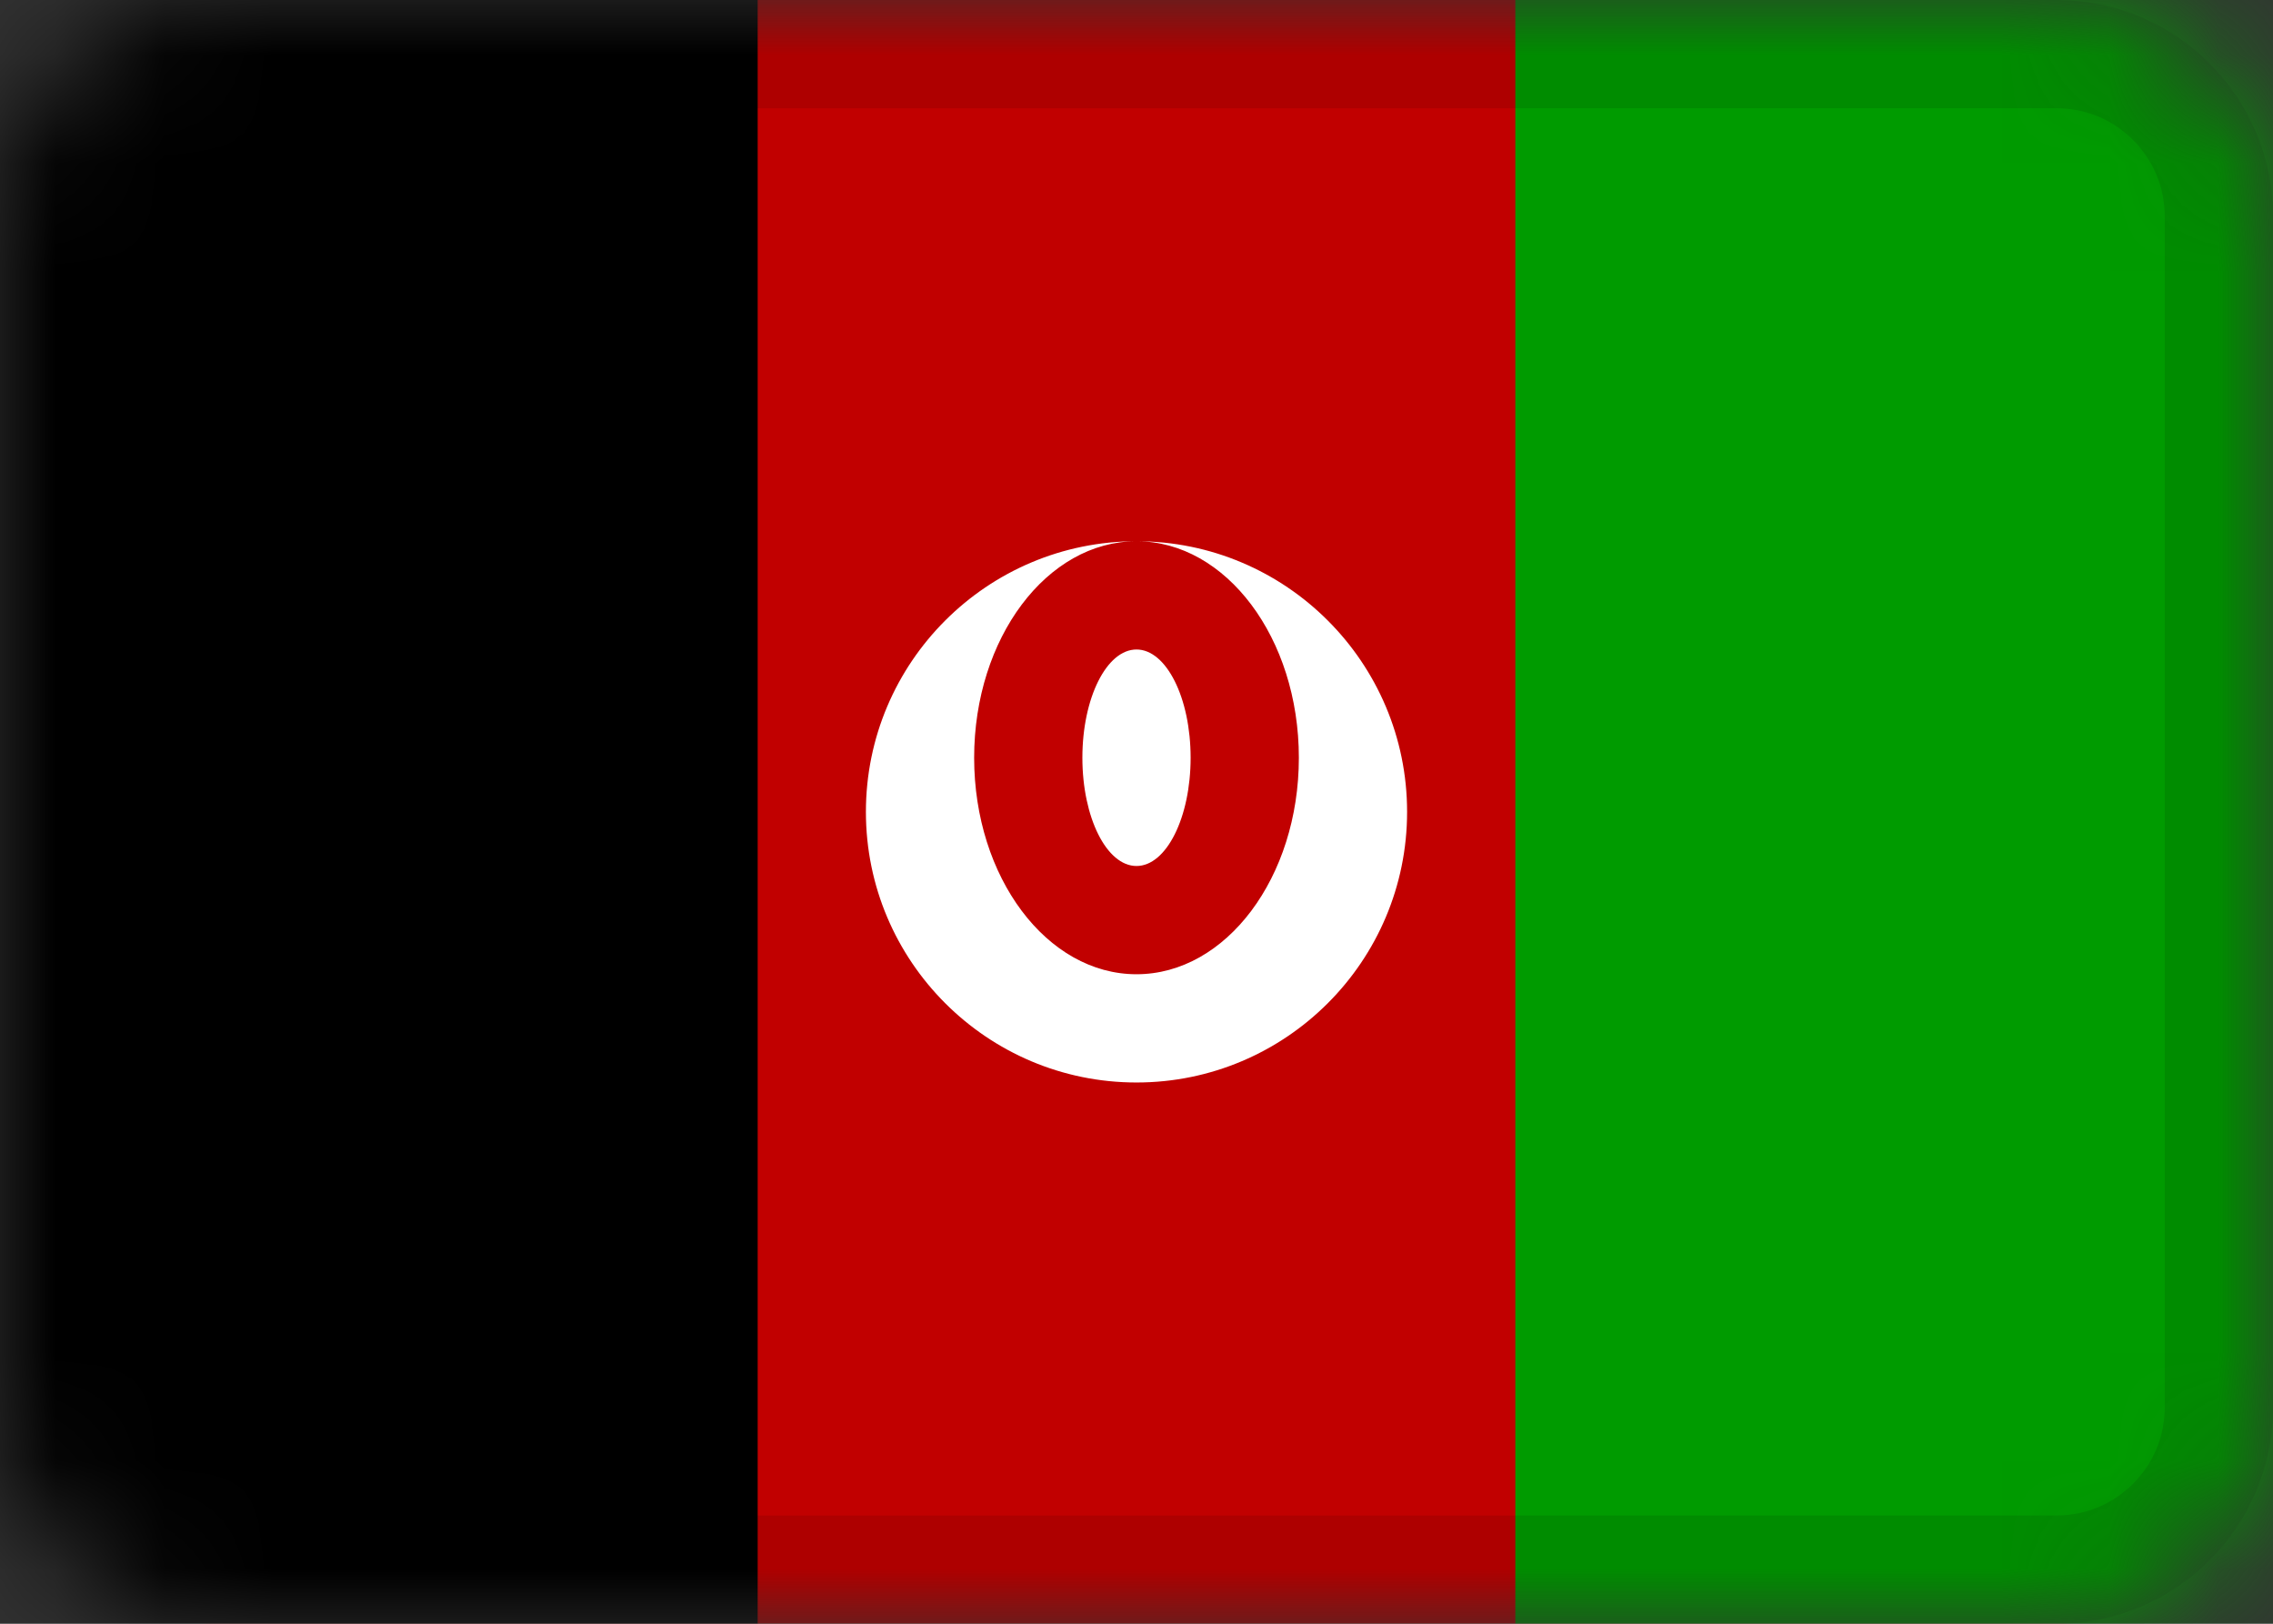 <svg width="21" height="15" viewBox="0 0 21 15" fill="none" xmlns="http://www.w3.org/2000/svg">
<rect x="0" y="0" width="21" height="15" fill="#333333" stroke="none"/>
<g clip-path="url(#clip0_927_24672)">
<mask id="mask0_927_24672" style="mask-type:alpha" maskUnits="userSpaceOnUse" x="0" y="0" width="21" height="15">
<path d="M19 0H2C0.895 0 0 0.895 0 2V13C0 14.105 0.895 15 2 15H19C20.105 15 21 14.105 21 13V2C21 0.895 20.105 0 19 0Z" fill="white"/>
</mask>
<g mask="url(#mask0_927_24672)">
<path d="M19 0H2C0.895 0 0 0.895 0 2V13C0 14.105 0.895 15 2 15H19C20.105 15 21 14.105 21 13V2C21 0.895 20.105 0 19 0Z" fill="#C10000"/>
<path fill-rule="evenodd" clip-rule="evenodd" d="M0 0H7V15H0V0Z" fill="black"/>
<path fill-rule="evenodd" clip-rule="evenodd" d="M14 0H21V15H14V0Z" fill="#009B00"/>
<path fill-rule="evenodd" clip-rule="evenodd" d="M10.5 10C11.88 10 13 8.88 13 7.5C13 6.12 11.88 5 10.5 5C9.12 5 8 6.12 8 7.5C8 8.88 9.12 10 10.5 10ZM10.5 9C11.328 9 12 8.105 12 7C12 5.895 11.328 5 10.5 5C9.672 5 9 5.895 9 7C9 8.105 9.672 9 10.5 9ZM10.5 8C10.776 8 11 7.552 11 7C11 6.448 10.776 6 10.5 6C10.224 6 10 6.448 10 7C10 7.552 10.224 8 10.5 8Z" fill="white"/>
<path d="M19 0.5H2C1.172 0.5 0.5 1.172 0.5 2V13C0.5 13.828 1.172 14.5 2 14.5H19C19.828 14.5 20.5 13.828 20.5 13V2C20.5 1.172 19.828 0.5 19 0.5Z" stroke="black" stroke-opacity="0.1"/>
</g>
</g>
<defs>
<clipPath id="clip0_927_24672">
<rect width="21" height="15" fill="white"/>
</clipPath>
</defs>
</svg>
